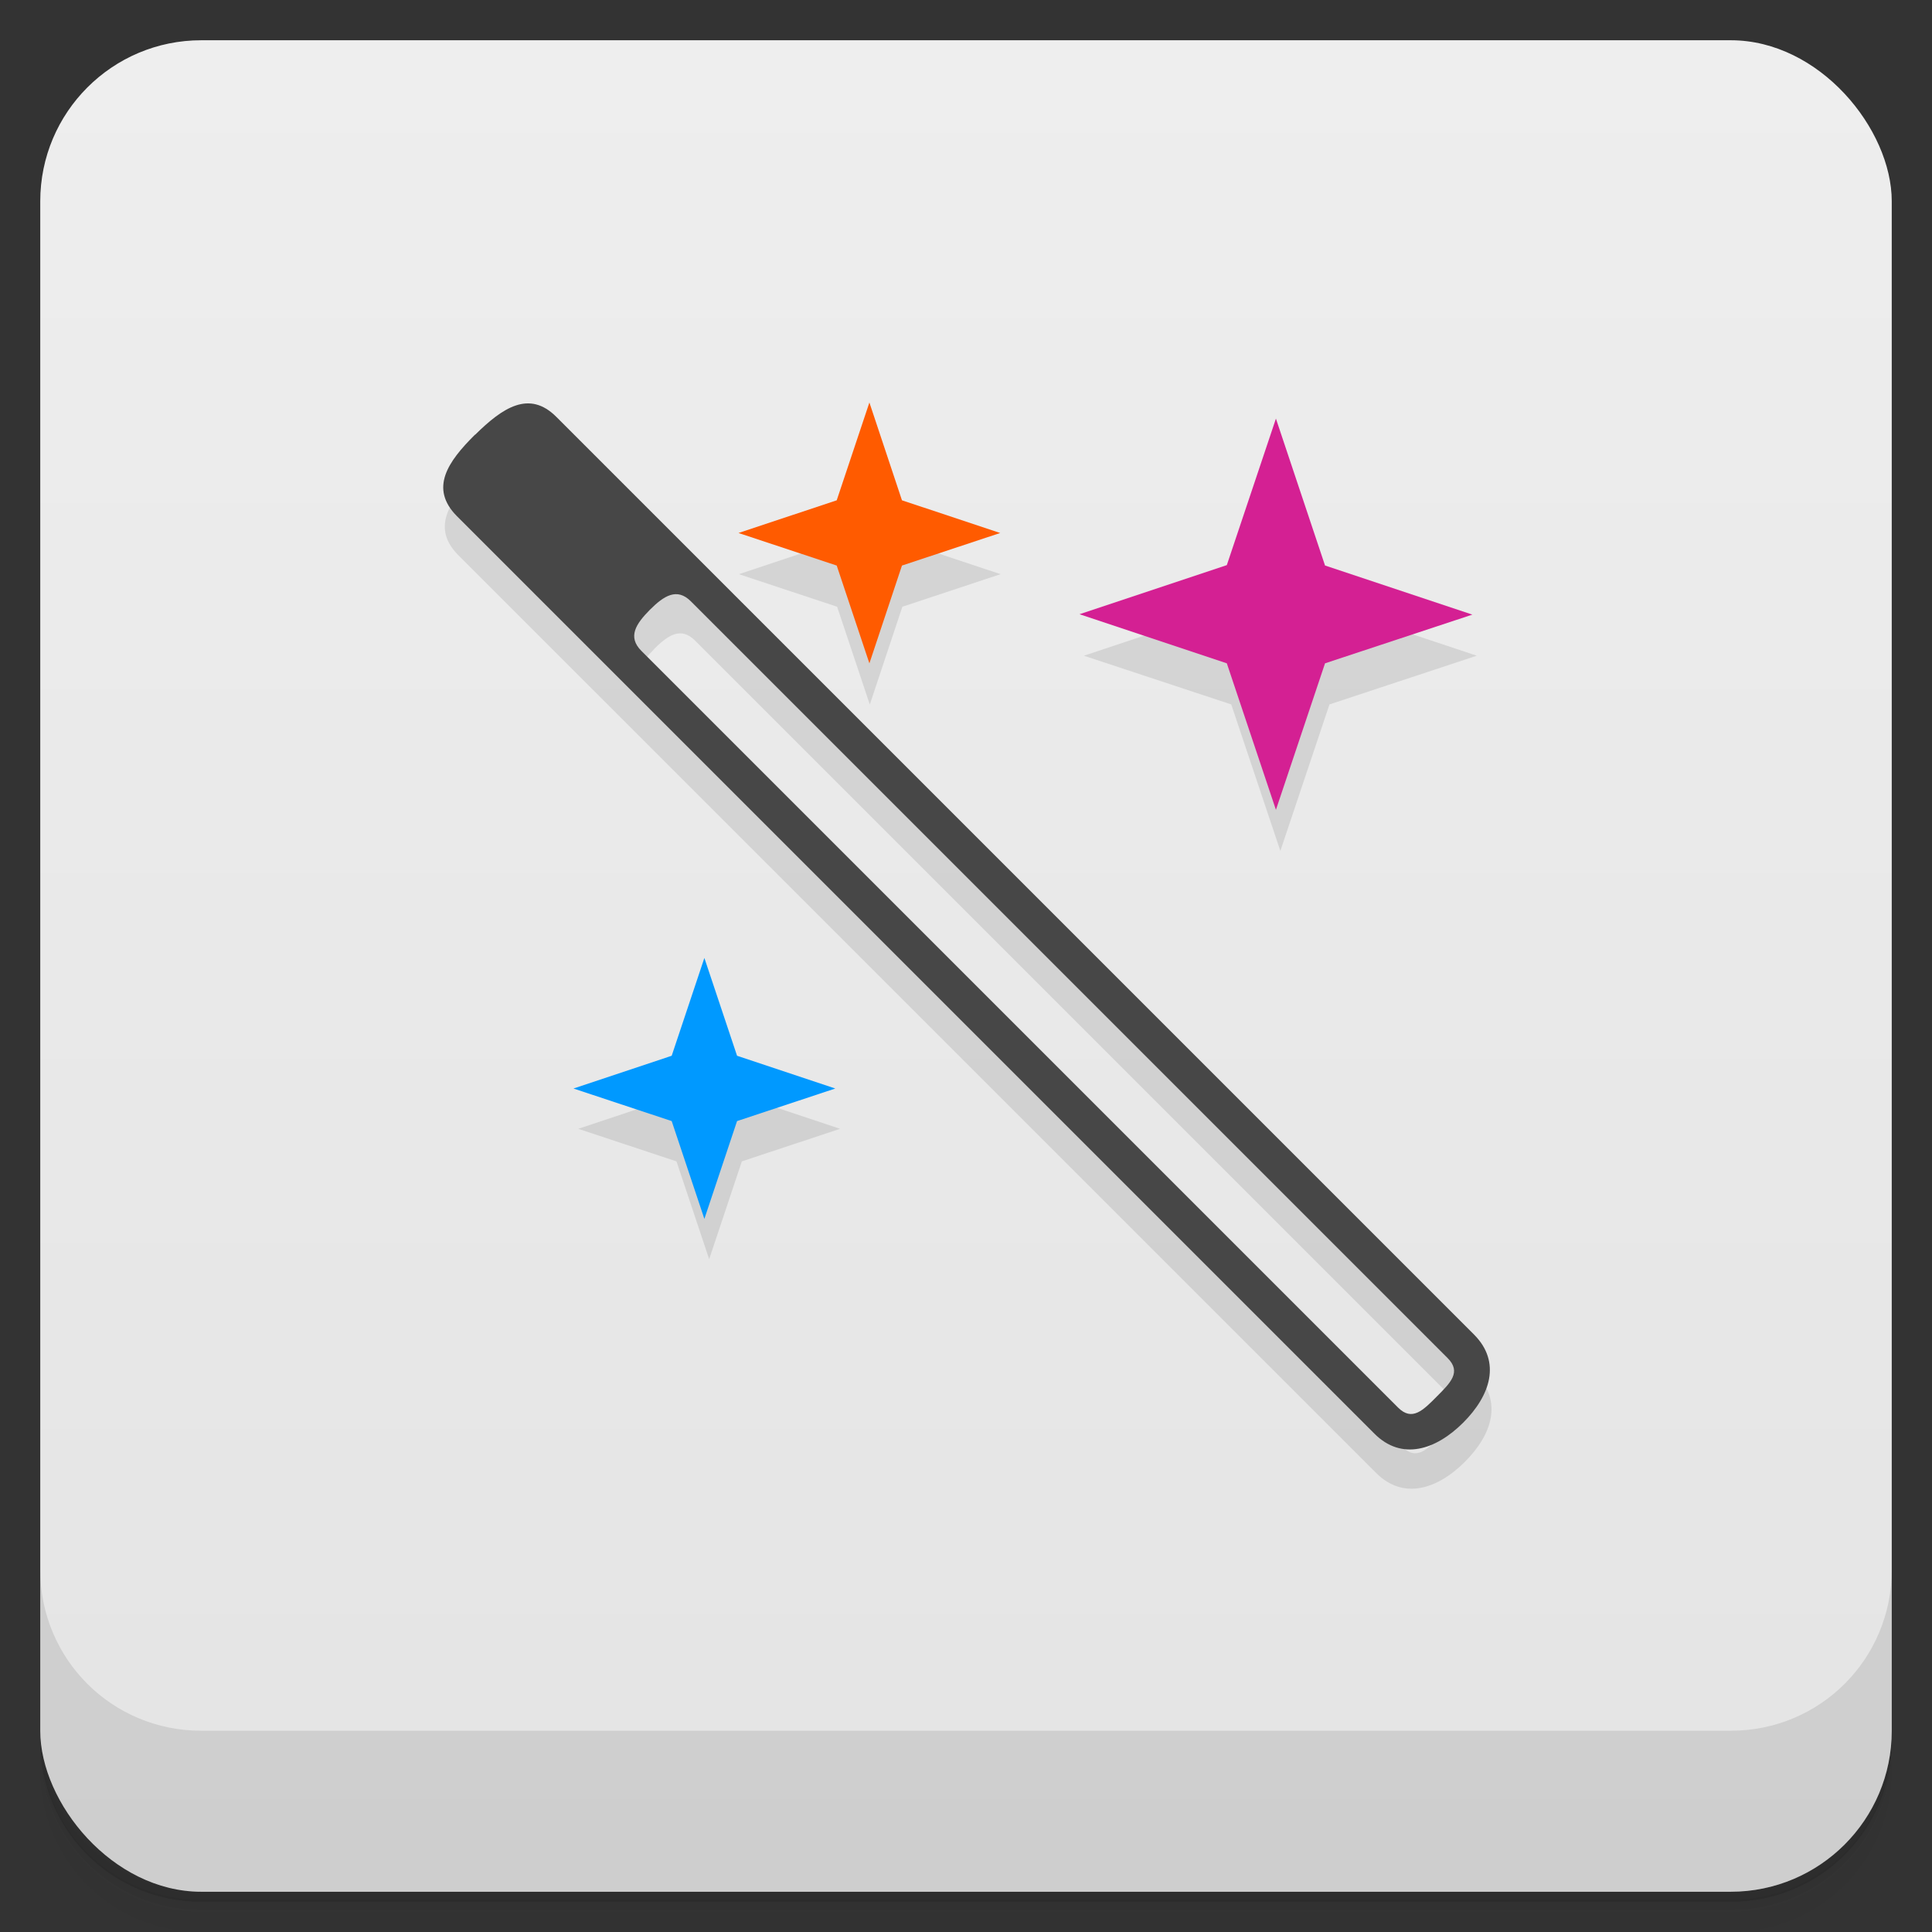 <svg version="1.1" viewBox="0 0 48 48" xmlns="http://www.w3.org/2000/svg">
 <rect x="0" y="0" width="48" height="48" fill="#333333" stroke="none"/>
 <defs>
  <linearGradient id="bg" x2="0" y1="1" y2="47" gradientUnits="userSpaceOnUse">
   <stop style="stop-color:#eee" offset="0"/>
   <stop style="stop-color:#e4e4e4" offset="1"/>
  </linearGradient>
 </defs>
 <path d="m1 43v0.25c0 2.22 1.78 4 4 4h38c2.22 0 4-1.78 4-4v-0.25c0 2.22-1.78 4-4 4h-38c-2.22 0-4-1.78-4-4zm0 0.5v0.5c0 2.22 1.78 4 4 4h38c2.22 0 4-1.78 4-4v-0.5c0 2.22-1.78 4-4 4h-38c-2.22 0-4-1.78-4-4z" style="opacity:.02"/>
 <path d="m1 43.2v0.25c0 2.22 1.78 4 4 4h38c2.22 0 4-1.78 4-4v-0.25c0 2.22-1.78 4-4 4h-38c-2.22 0-4-1.78-4-4z" style="opacity:.05"/>
 <path d="m1 43v0.25c0 2.22 1.78 4 4 4h38c2.22 0 4-1.78 4-4v-0.25c0 2.22-1.78 4-4 4h-38c-2.22 0-4-1.78-4-4z" style="opacity:.1"/>
 <rect x="1" y="1" width="46" height="46" rx="4" style="fill:url(#bg)"/>
 <path d="m1 39v4c0 2.22 1.78 4 4 4h38c2.22 0 4-1.78 4-4v-4c0 2.22-1.78 4-4 4h-38c-2.22 0-4-1.78-4-4z" style="opacity:.1"/>
 <path d="m13.1 11c-0.42 0.025-0.841 0.358-1.26 0.777l-2e-3 -2e-3c-0.68 0.676-1.13 1.34-0.449 2.02l22.8 22.8c0.676 0.676 1.52 0.406 2.2-0.27 0.68-0.676 0.953-1.51 0.277-2.19l-22.8-22.8c-0.254-0.255-0.506-0.353-0.758-0.338zm8.51 0.023-0.812 2.43-2.44 0.812 2.44 0.809 0.812 2.43 0.809-2.43 2.44-0.809-2.44-0.812zm10.2 0.408-1.22 3.64-3.66 1.22 3.66 1.21 1.22 3.64 1.22-3.64 3.66-1.21-3.66-1.22zm-14.8 4.32c0.085 0.024 0.171 0.077 0.258 0.164l18.8 18.8c0.348 0.348 0.074 0.613-0.273 0.961-0.344 0.348-0.613 0.613-0.957 0.27l-18.8-18.8c-0.348-0.348-0.133-0.668 0.215-1.02h-0.004c0.261-0.261 0.507-0.446 0.762-0.375zm0.609 9.05-0.812 2.43-2.44 0.814 2.44 0.809 0.812 2.43 0.812-2.43 2.44-0.809-2.44-0.814z" style="opacity:.1"/>
 <path d="m11.8 10.8c-0.68 0.676-1.13 1.33-0.452 2.02l22.8 22.8c0.676 0.676 1.52 0.406 2.2-0.27 0.68-0.676 0.953-1.51 0.277-2.19l-22.8-22.8c-0.676-0.68-1.34-0.23-2.02 0.441m4.34 4.35c0.348-0.348 0.672-0.559 1.02-0.211l18.8 18.8c0.348 0.348 0.074 0.613-0.273 0.961-0.344 0.348-0.613 0.613-0.957 0.27l-18.8-18.8c-0.348-0.348-0.138-0.668 0.21-1.02" style="fill:#474747"/>
 <path d="m17.5 23.8-0.812 2.43-2.44 0.814 2.44 0.809 0.812 2.43 0.812-2.43 2.44-0.809-2.44-0.814z" style="fill:#09f"/>
 <path d="m31.7 10.4-1.22 3.64-3.66 1.22 3.66 1.22 1.22 3.64 1.22-3.64 3.66-1.21-3.66-1.22z" style="fill:#d42093"/>
 <path d="m21.6 10-0.812 2.43-2.44 0.812 2.44 0.809 0.812 2.43 0.809-2.43 2.44-0.809-2.44-0.812z" style="fill:#ff5b00"/>
</svg>
